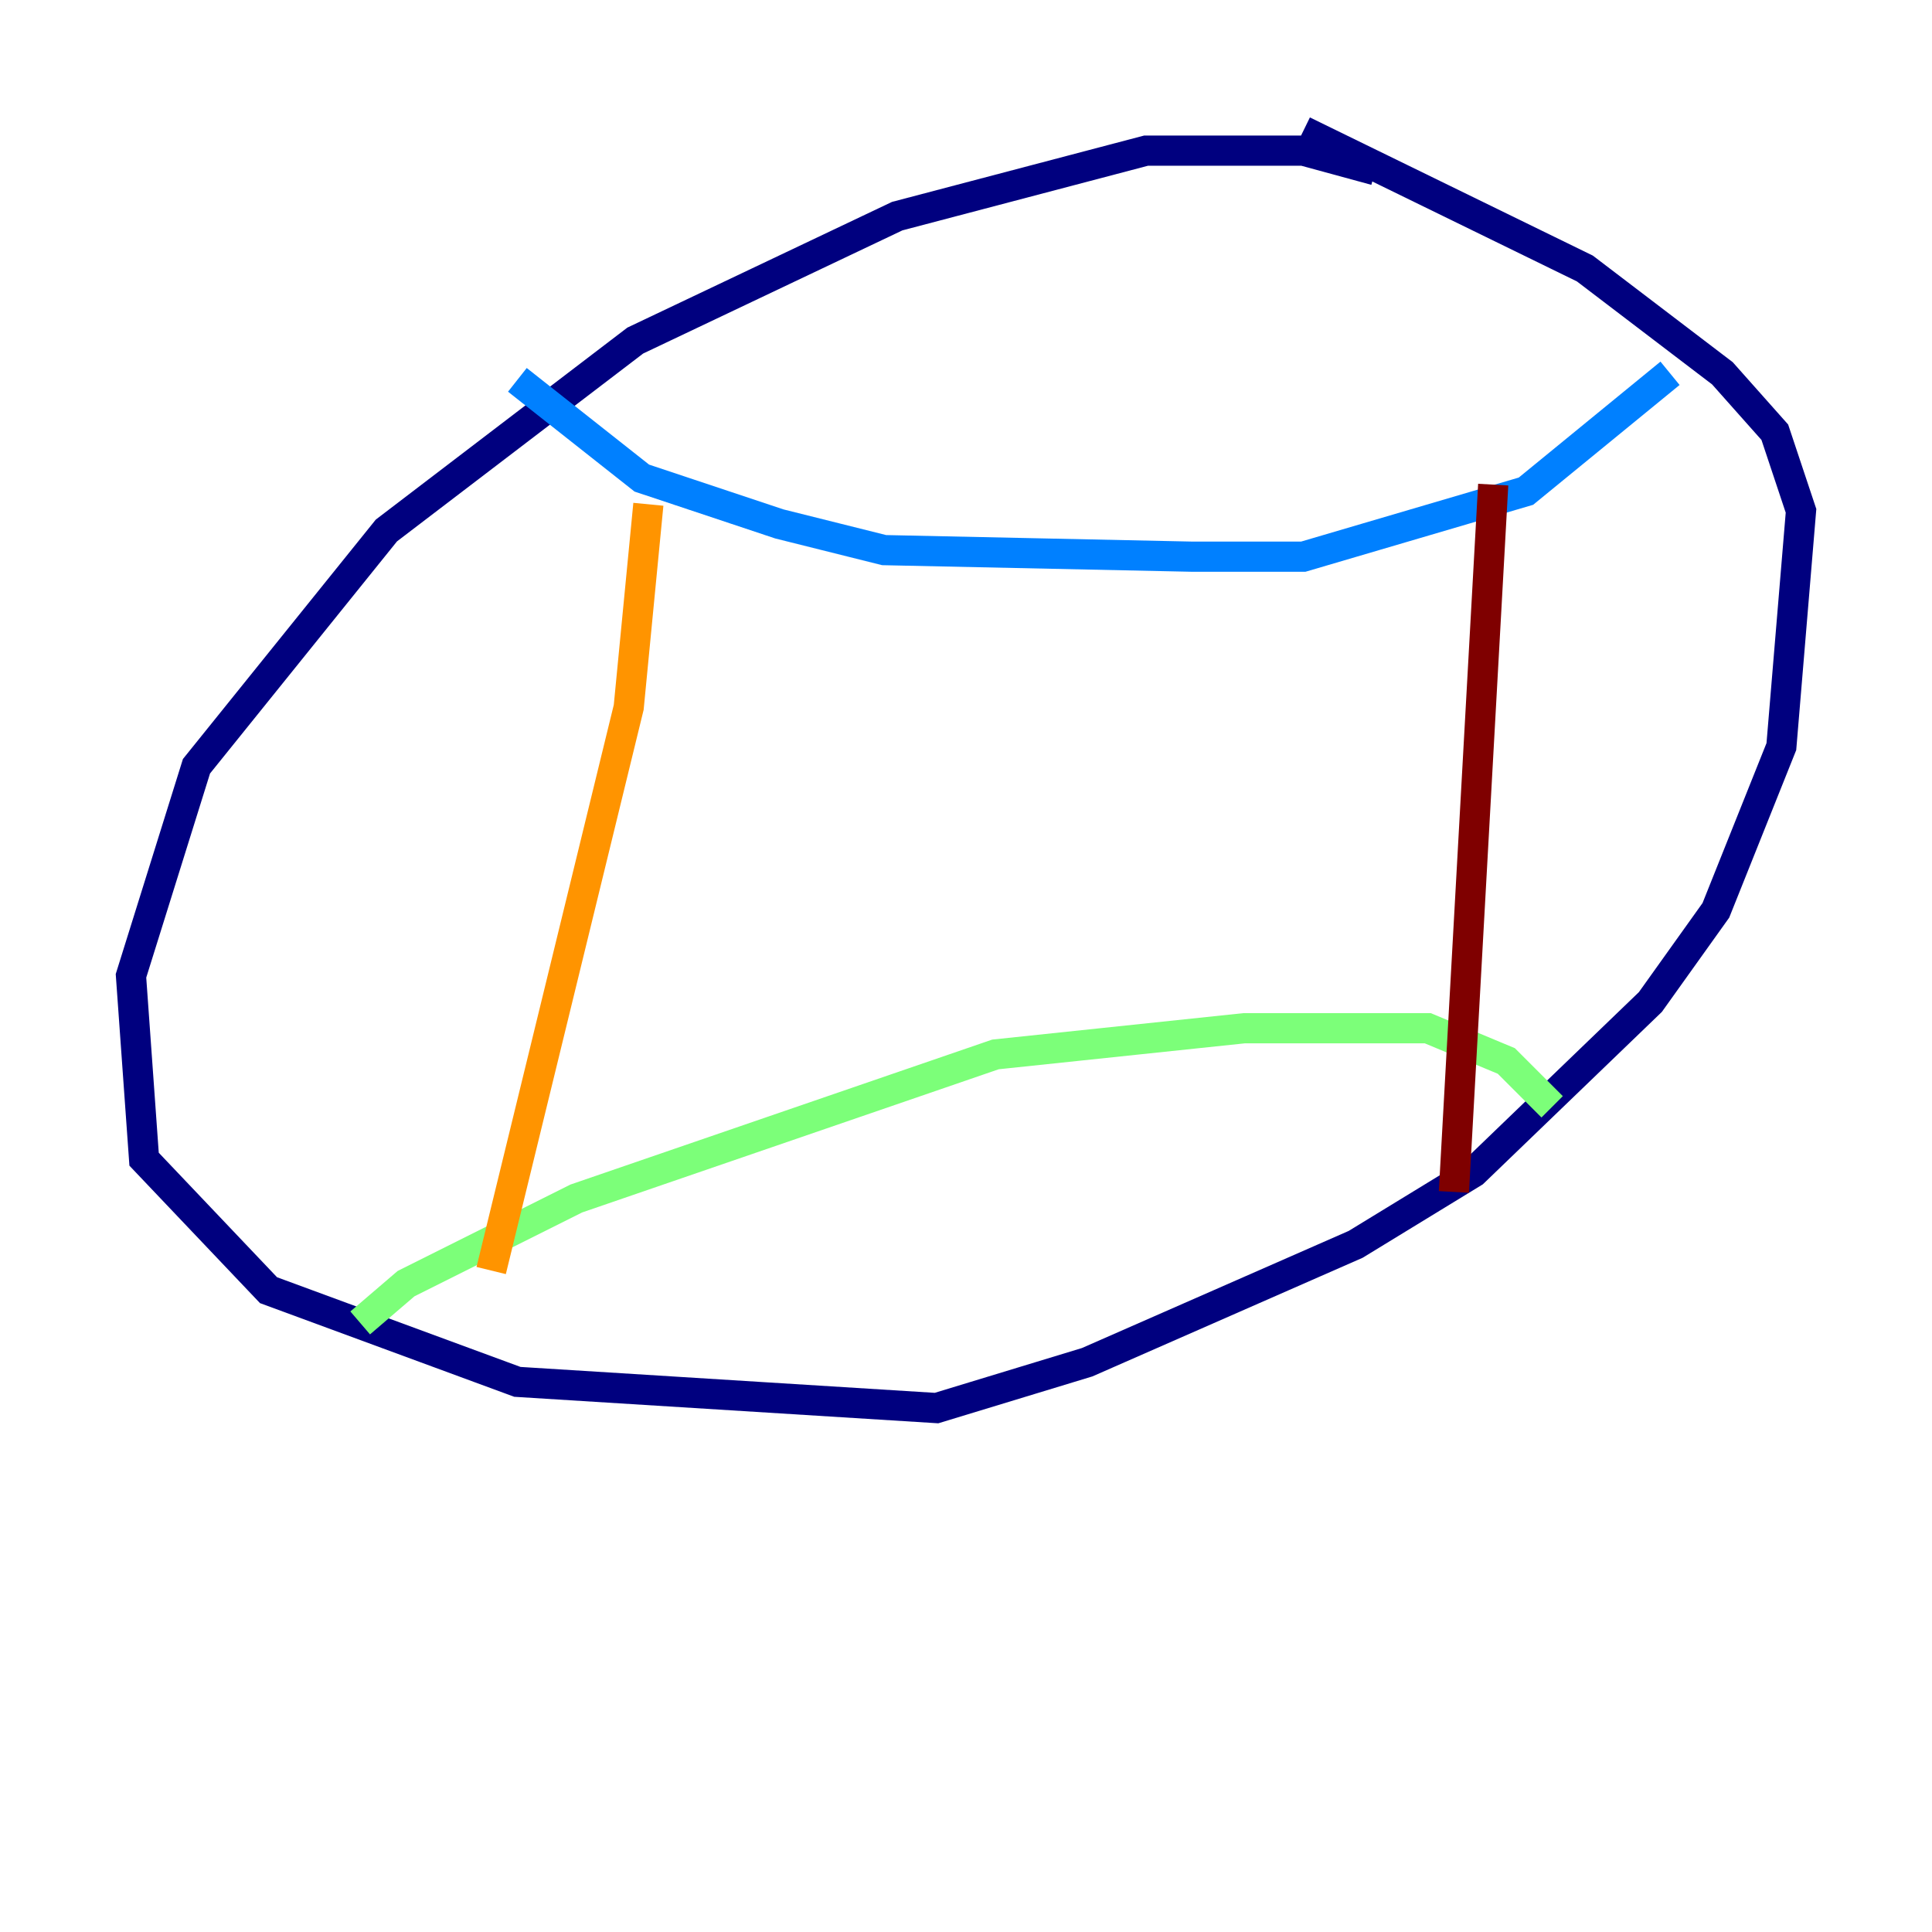 <?xml version="1.0" encoding="utf-8" ?>
<svg baseProfile="tiny" height="128" version="1.2" viewBox="0,0,128,128" width="128" xmlns="http://www.w3.org/2000/svg" xmlns:ev="http://www.w3.org/2001/xml-events" xmlns:xlink="http://www.w3.org/1999/xlink"><defs /><polyline fill="none" points="91.119,11.281 86.346,9.98 75.932,9.98 59.444,14.319 42.088,22.563 25.6,35.146 13.017,50.766 8.678,64.651 9.546,76.8 17.79,85.478 34.278,91.552 62.047,93.288 72.027,90.251 89.817,82.441 97.627,77.668 109.342,66.386 113.681,60.312 118.02,49.464 119.322,33.844 117.586,28.637 114.115,24.732 105.003,17.79 86.346,8.678" stroke="#00007f" stroke-width="2" /><polyline fill="none" points="34.278,25.166 42.522,31.675 51.634,34.712 58.576,36.447 78.969,36.881 86.346,36.881 101.098,32.542 110.644,24.732" stroke="#0080ff" stroke-width="2" /><polyline fill="none" points="23.864,87.647 26.902,85.044 38.183,79.403 65.953,69.858 82.441,68.122 94.59,68.122 99.797,70.291 102.834,73.329" stroke="#7cff79" stroke-width="2" /><polyline fill="none" points="42.956,33.41 41.654,46.861 32.542,84.176" stroke="#ff9400" stroke-width="2" /><polyline fill="none" points="98.929,32.108 96.325,78.969" stroke="#7f0000" stroke-width="2" /></svg>